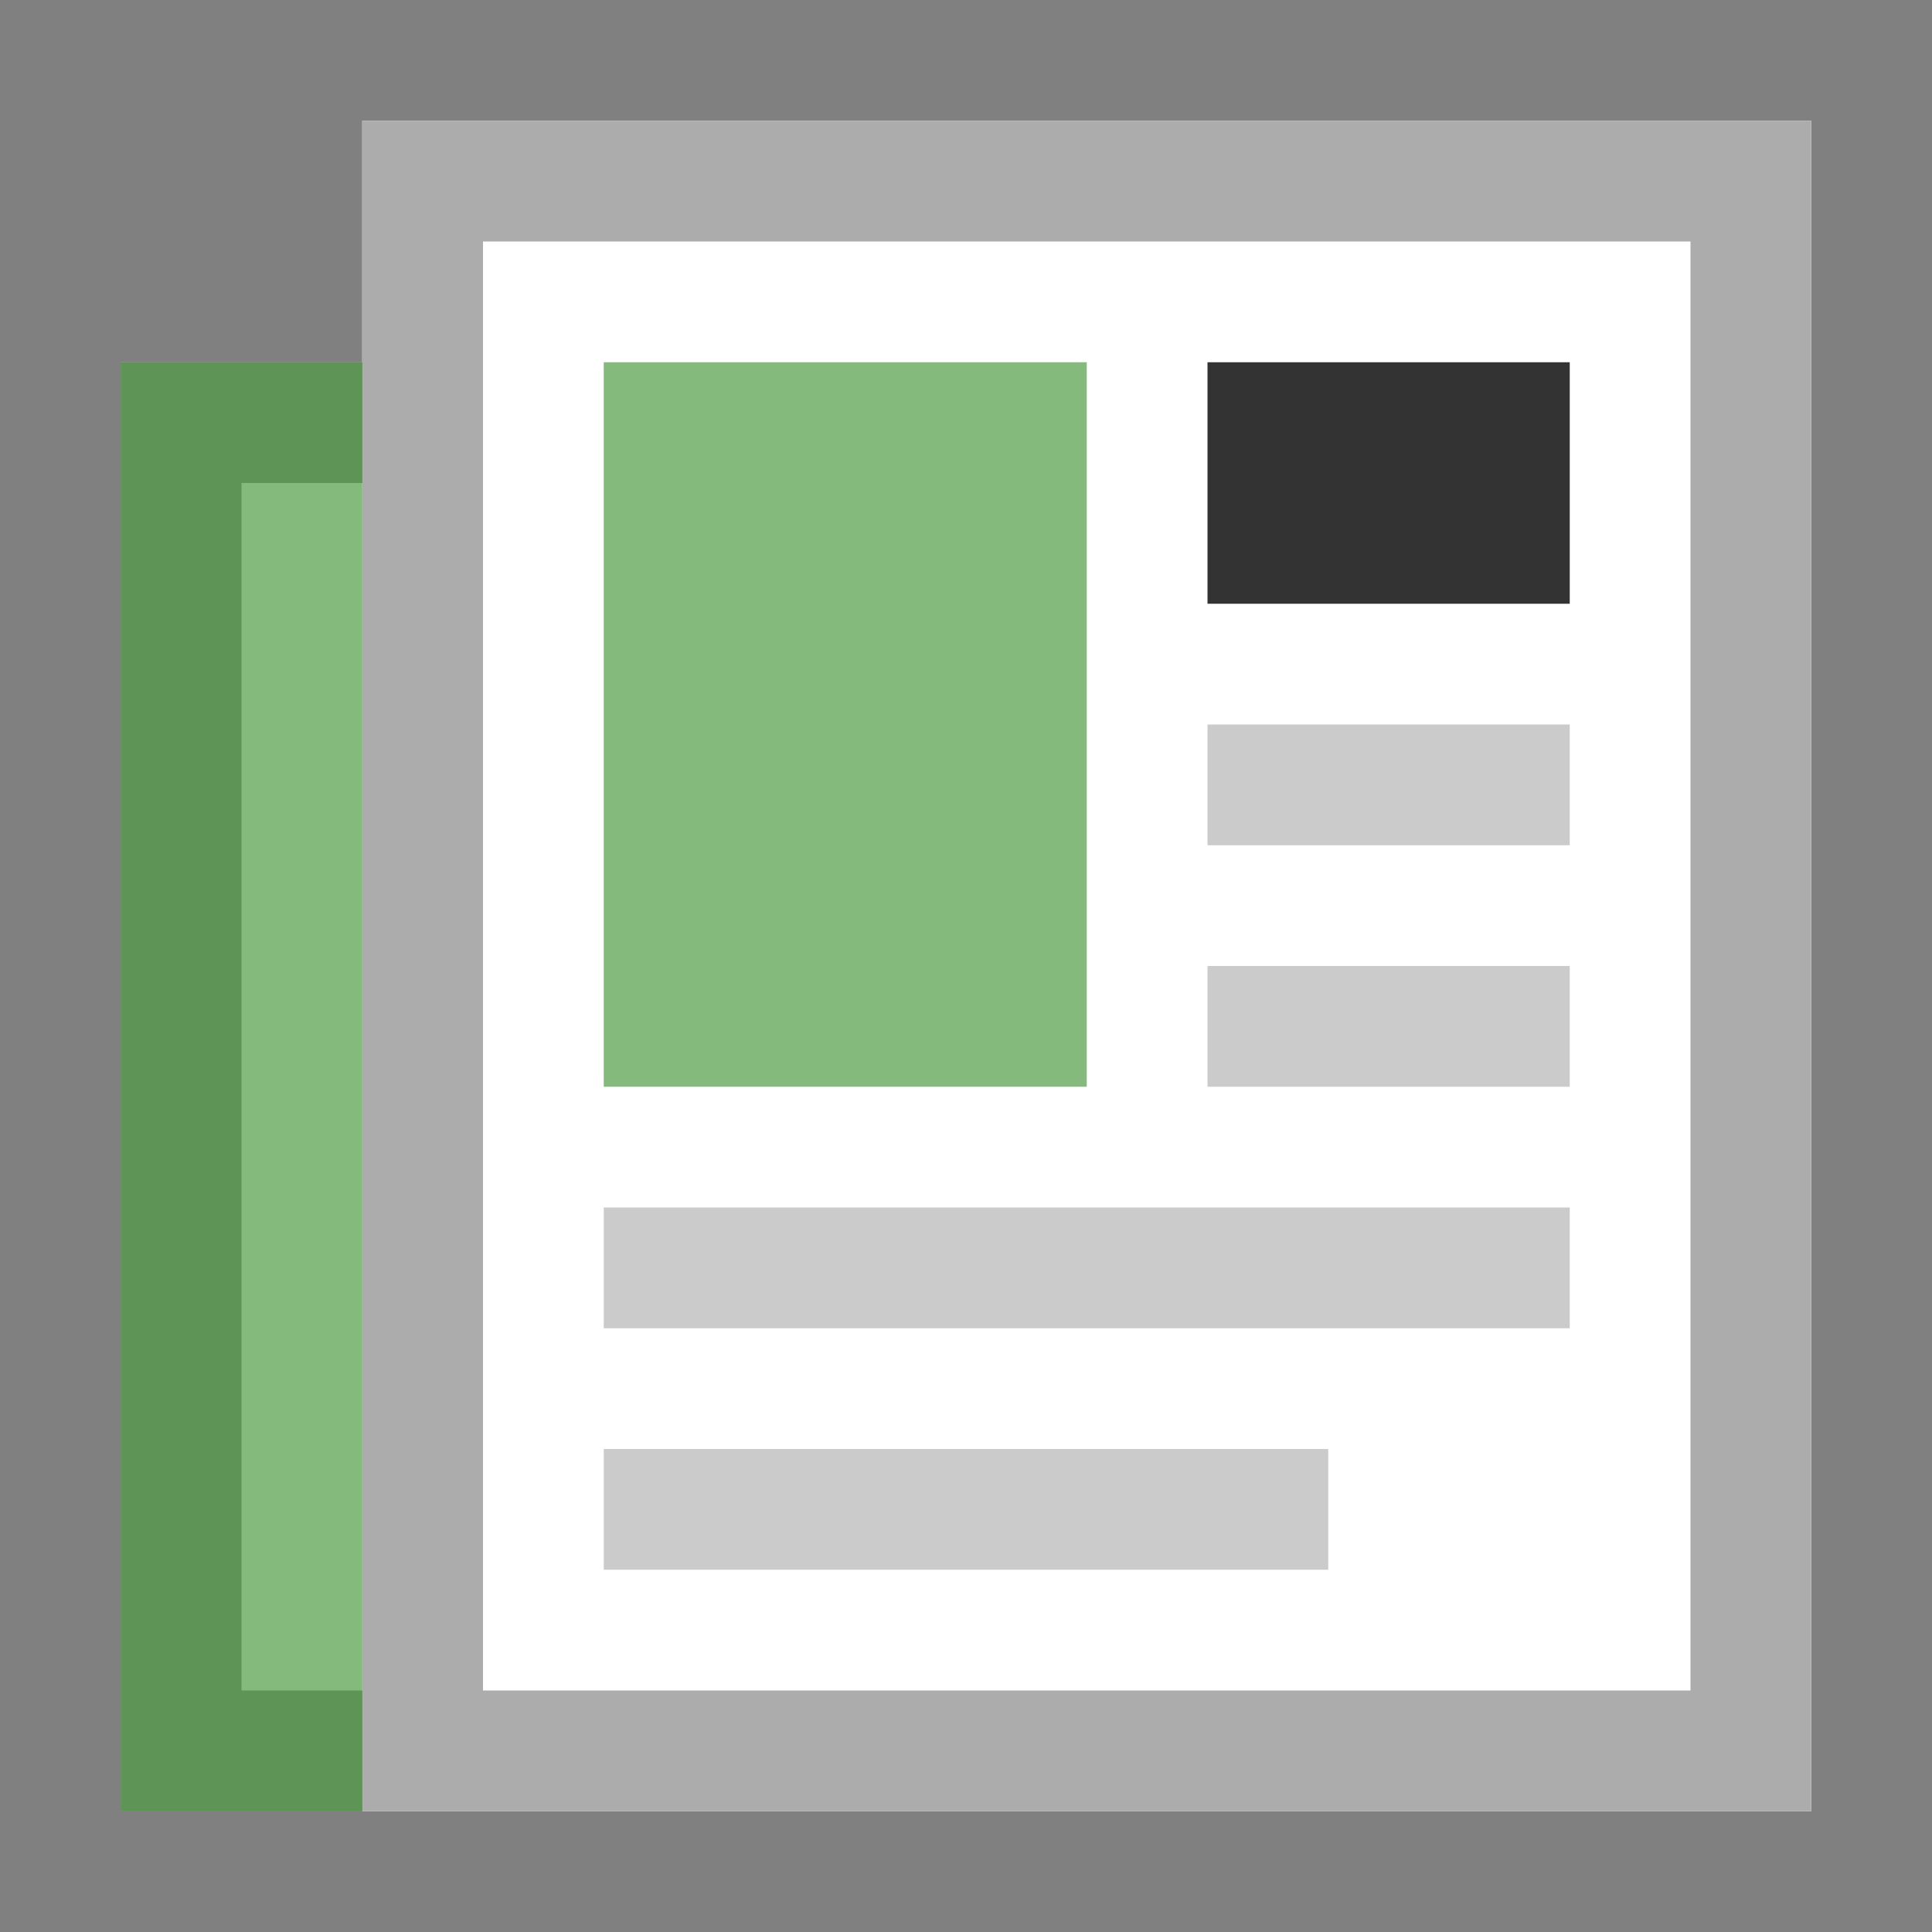 <?xml version="1.0" encoding="utf-8"?>
<!-- Generator: Adobe Illustrator 23.0.6, SVG Export Plug-In . SVG Version: 6.00 Build 0)  -->
<svg version="1.1" id="Ebene_1" xmlns="http://www.w3.org/2000/svg" xmlns:xlink="http://www.w3.org/1999/xlink" x="0px" y="0px"
	 viewBox="0 0 16 16" enable-background="new 0 0 16 16" xml:space="preserve">
<rect x="0" y="0" width="16" height="16" fill="#808080" stroke="none"/>
<path fill="#FFFFFF" d="M1,3v12h14V1H3v2H1z"/>
<path fill="#ACACAC" d="M3,1v14h12V1H3z M14,14H4V2h10V14z"/>
<polygon opacity="0.75" fill="#333333" enable-background="new    " points="2,14 2,4 3,4 3,3 1,3 1,15 3,15 3,14 "/>
<rect x="1" y="3" opacity="0.75" fill="#5BA34F" enable-background="new    " width="2" height="12"/>
<path opacity="0.75" fill="#5BA34F" d="M5,3h4v6H5V3z"/>
<rect x="10" y="8" opacity="0.25" fill="#333333" width="3" height="1"/>
<rect x="5" y="10" opacity="0.25" fill="#333333" width="8" height="1"/>
<rect x="5" y="12" opacity="0.25" fill="#333333" width="6" height="1"/>
<rect x="10" y="6" opacity="0.25" fill="#333333" width="3" height="1"/>
<rect x="10" y="3" fill="#333333" width="3" height="2"/>
</svg>
